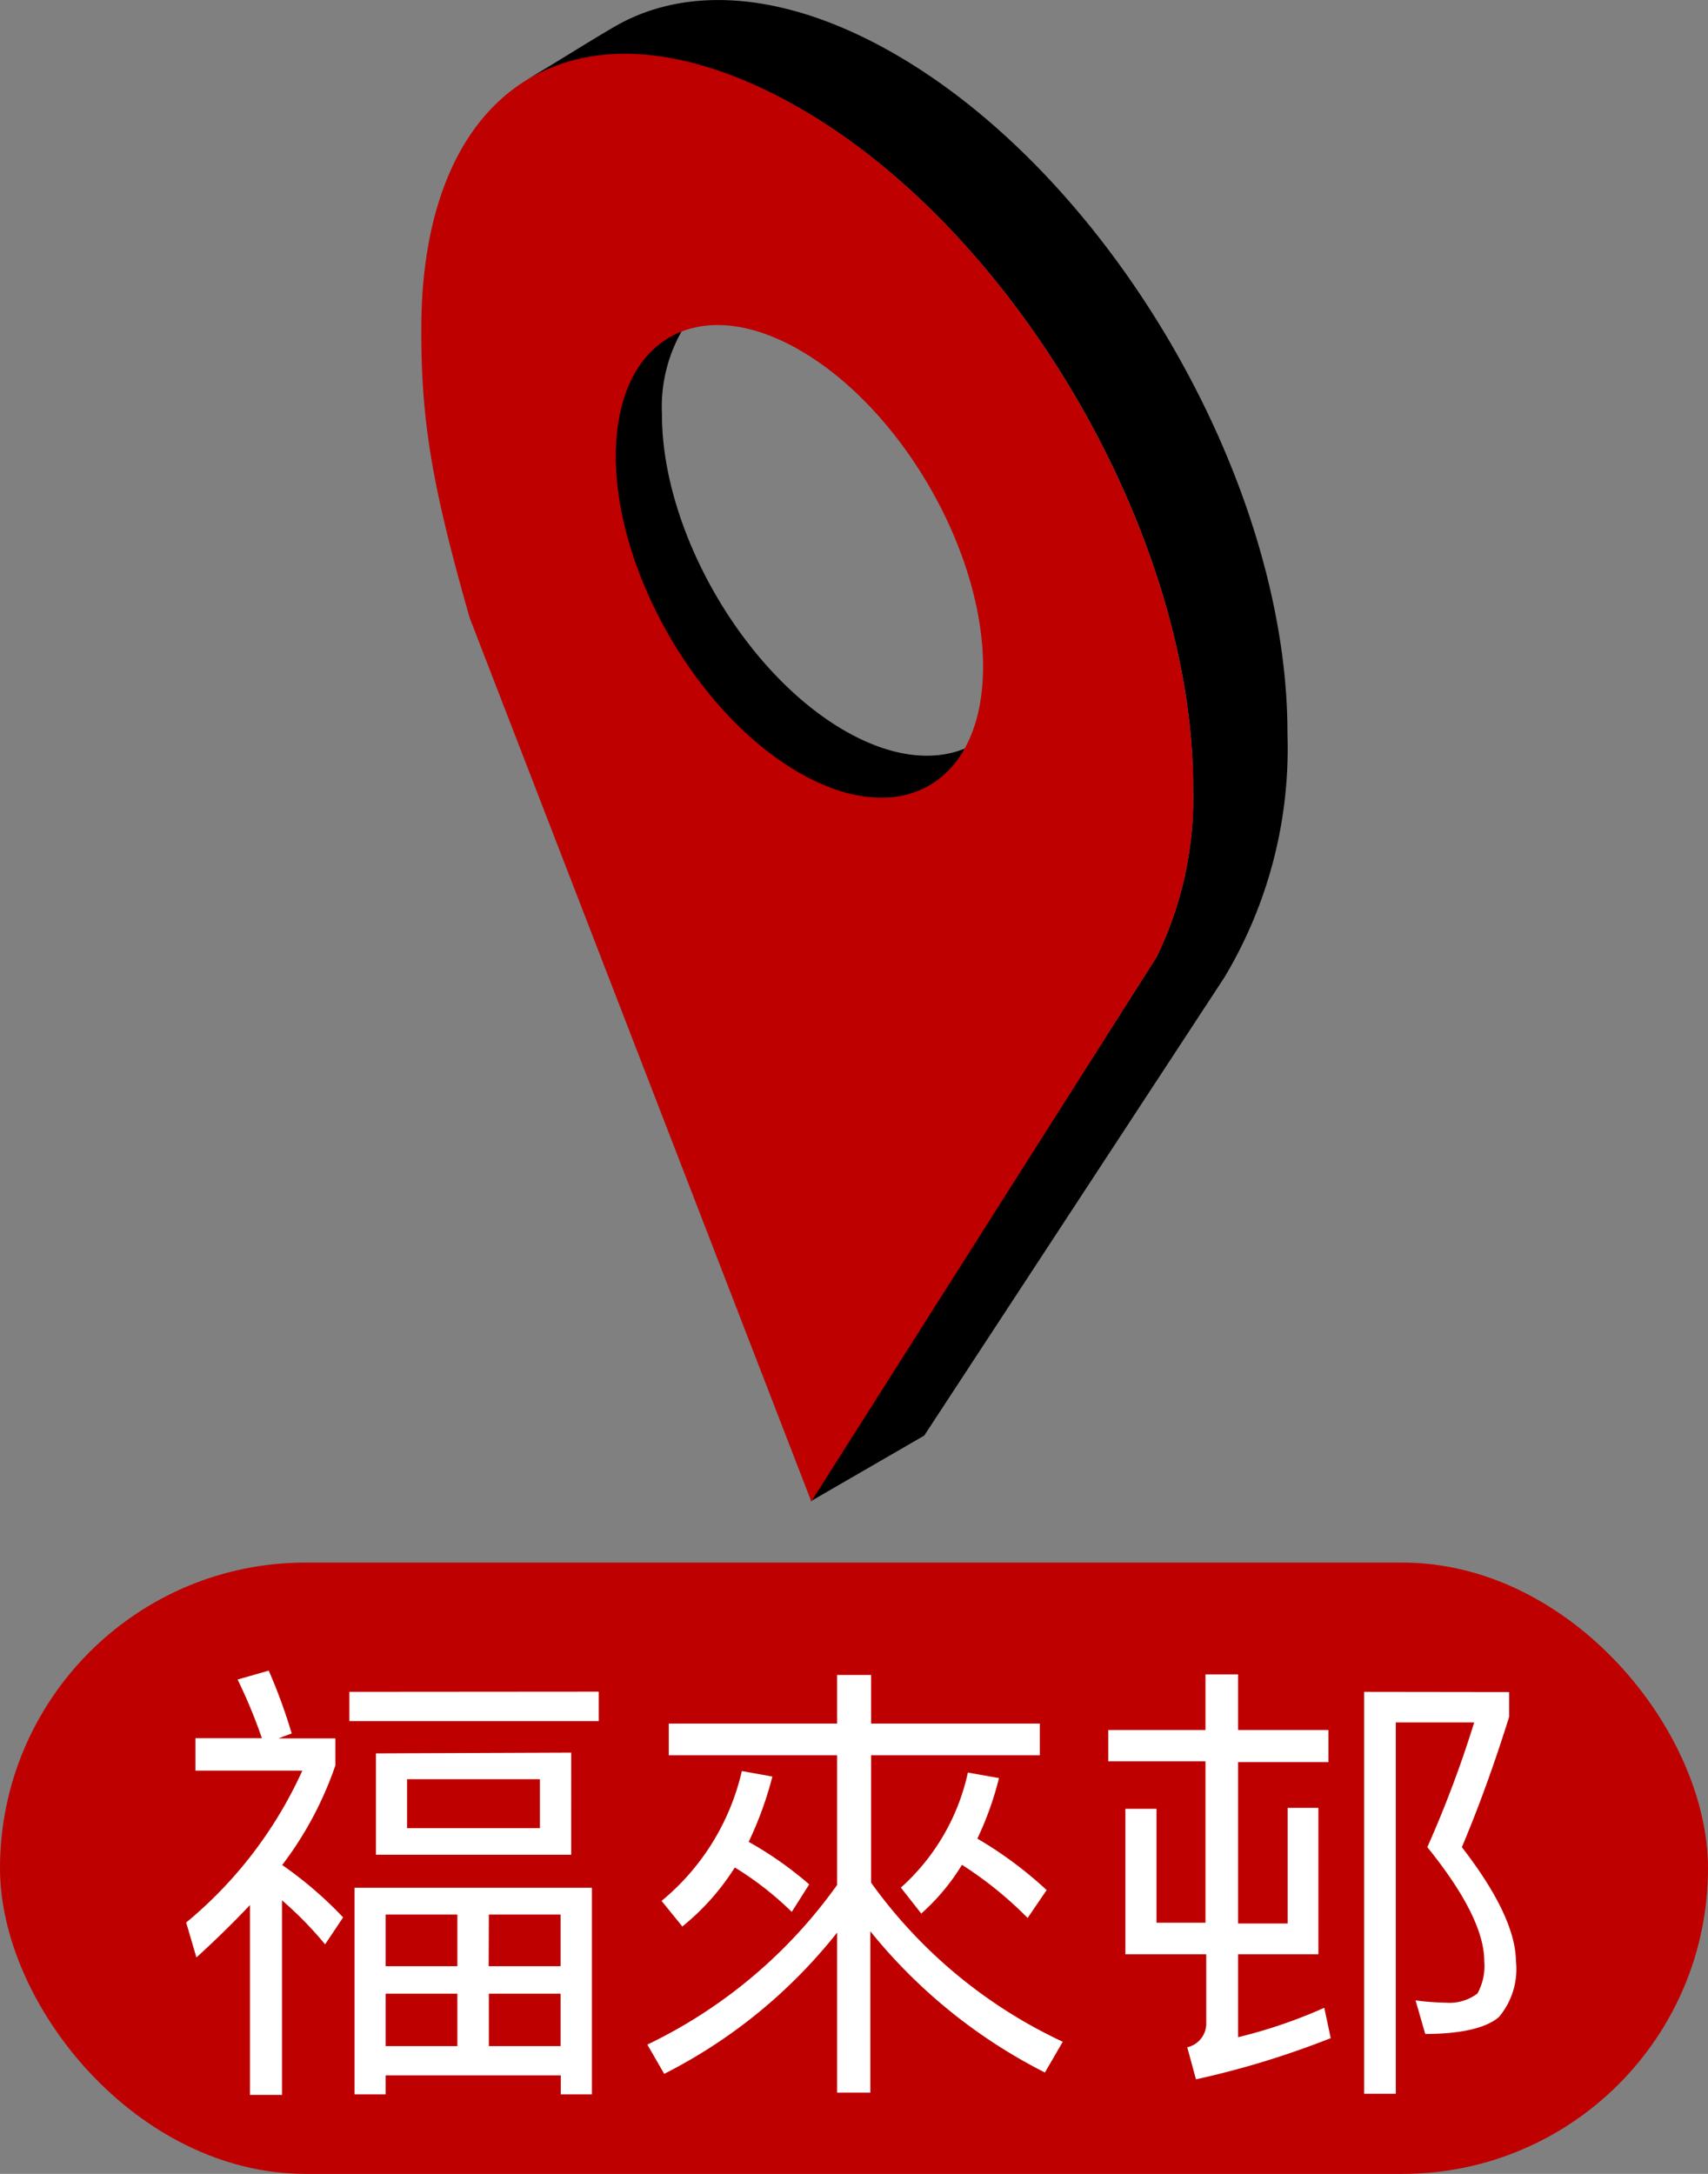<svg xmlns="http://www.w3.org/2000/svg" width="90" height="114.51" viewBox="0 0 90 114.51">
  <rect x="0" y="0" width="90" height="114.51" fill="#808080" stroke="none"/>
  <g id="Layer_2" data-name="Layer 2">
    <g id="Pointer">
      <g>
        <rect y="82.31" width="90" height="32.2" rx="16.1" style="fill: #be0000"/>
        <g>
          <path d="M10.35,103.11l-.54-1.84a22.31,22.31,0,0,0,6.12-8H10.3V91.56h3.5a27.11,27.11,0,0,0-1.28-3.09L14.16,88a28.54,28.54,0,0,1,1.21,3.31l-.7.26h3V93a18.6,18.6,0,0,1-2.8,5.24v0A20.48,20.48,0,0,1,18.08,101l-.95,1.42a19.28,19.28,0,0,0-2.27-2.32v10.25H13.17v-10C12.3,101.27,11.36,102.19,10.35,103.11Zm21.2-14v1.55H18.41V89.12Zm-.36,21.21H29.55v-1H20.32v1H18.68V99.44H31.19Zm-1.09-18V97.7H19.81V92.36Zm-6,11.25v-2.72H20.32v2.72Zm0,4.21v-2.76H20.32v2.76Zm4.35-14.06h-7V96.3h7Zm-2.7,9.85h3.79v-2.72H25.76Zm3.79,4.21v-2.76H25.76v2.76Z" style="fill: #fff"/>
          <path d="M44.11,92.46H35.24V90.79h8.87V88.23H45.9v2.56h8.89v1.67H45.9v6.71A25.91,25.91,0,0,0,56,107.55l-.94,1.62a28.16,28.16,0,0,1-9.2-7.44v8.5H44.11V101.8A27.39,27.39,0,0,1,35,109.24l-.89-1.54a26.17,26.17,0,0,0,10-8.41Zm-8.17,9-1.08-1.33a12.48,12.48,0,0,0,4.23-6.84l1.61.29a19,19,0,0,1-1.25,3.44,19.18,19.18,0,0,1,3.19,2.24l-.92,1.45a16.8,16.8,0,0,0-3-2.34A12.68,12.68,0,0,1,35.94,101.49Zm12.59-.68-1.06-1.35A11.36,11.36,0,0,0,51,93.37l1.64.29a16.85,16.85,0,0,1-1.14,3.19,20.82,20.82,0,0,1,3.65,2.71l-1,1.47a20,20,0,0,0-3.46-2.8A11.32,11.32,0,0,1,48.53,100.81Z" style="fill: #fff"/>
          <path d="M63.52,91.13V88.2h1.72v2.93H70v1.69H65.24v8.5h2.61V95.23h1.62v7.71H65.24v4.37a26.29,26.29,0,0,0,4.54-1.55l.34,1.6a46.35,46.35,0,0,1-7.1,2.17l-.46-1.69a1.28,1.28,0,0,0,1-1.3v-3.6H59.3V95.28h1.64v6h2.58v-8.5H58.4V91.13Zm16-2v1.31c-.77,2.46-1.59,4.73-2.49,6.86,1.89,2.44,2.83,4.44,2.85,6a3.92,3.92,0,0,1-.89,2.94c-.65.58-2,.9-3.89.9l-.51-1.77a12.7,12.7,0,0,0,1.57.12,2.45,2.45,0,0,0,1.69-.48,3,3,0,0,0,.36-1.71c0-1.52-1-3.53-3-6a59.41,59.41,0,0,0,2.47-6.57H73.55v19.56H71.88V89.12Z" style="fill: #fff"/>
        </g>
        <g>
          <path d="M44.51,38.49c-5.34-3.08-9.65-10.56-9.63-16.7a8.06,8.06,0,0,1,1.36-4.86c-2.36.72-3.8,3.36-3.81,7.17,0,6.14,4.3,13.62,9.64,16.7,3.89,2.25,7.25,1.53,8.79-1.38C49.16,40.13,46.94,39.89,44.51,38.49Z"/>
          <path d="M42.19,5.73C36.42,2.4,31.38,2.09,27.61,4.28c1.58-.91,3.13-1.92,4.78-2.88,3.78-2.19,9-1.88,14.77,1.45C58.62,9.46,67.88,25.5,67.84,38.67a23.45,23.45,0,0,1-3.32,12.81L48.7,75.62l-6,3.47L60.94,50.42a19.06,19.06,0,0,0,1.93-8.87C62.91,28.39,53.65,12.35,42.19,5.73Z"/>
        </g>
        <path d="M62.87,41.55a19.06,19.06,0,0,1-1.93,8.87L42.75,79.09l-18-46.54c-2-7-2.56-10.41-2.55-15.21,0-13.17,8.57-18.22,20-11.61S62.91,28.39,62.87,41.55Zm-20.78-.86c5.35,3.09,9.69.61,9.71-5.53s-4.3-13.62-9.65-16.71-9.68-.6-9.7,5.54,4.3,13.62,9.64,16.7h0" style="fill: #be0000"/>
      </g>
    </g>
  </g>
</svg>
